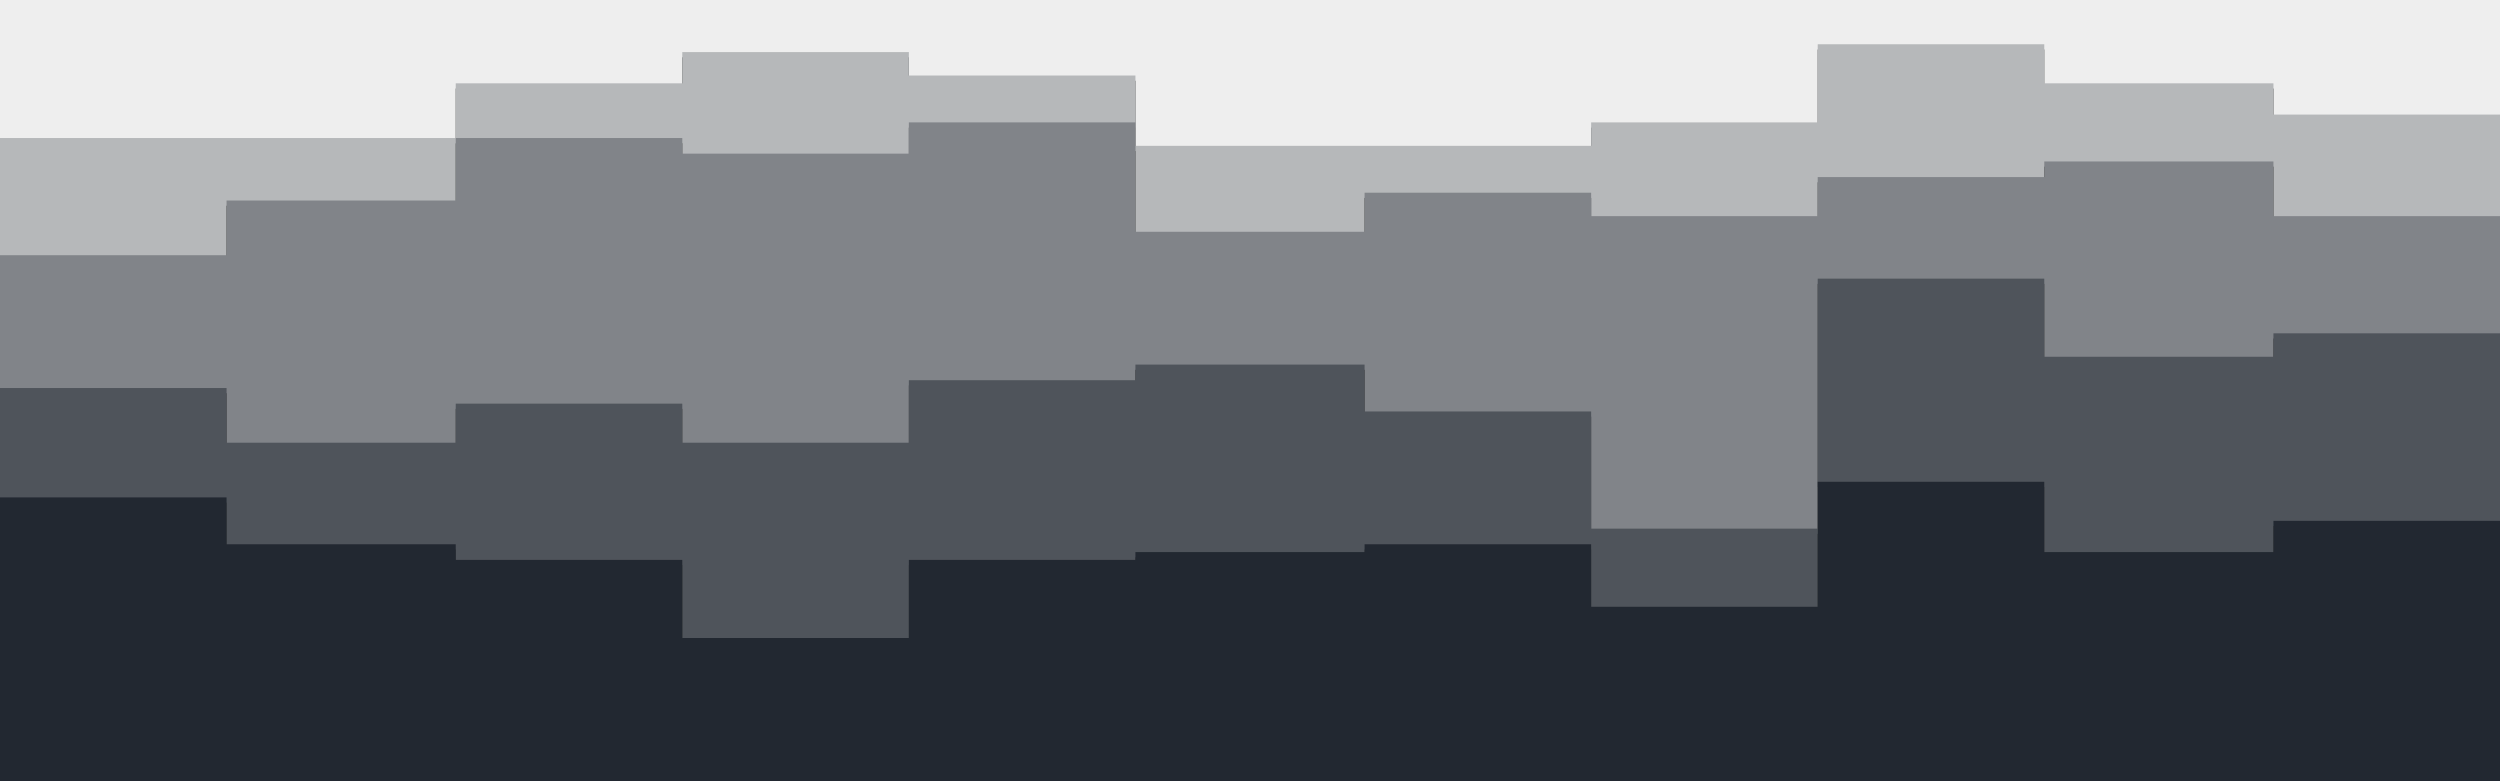 <svg id="visual" viewBox="0 0 960 300" width="960" height="300" xmlns="http://www.w3.org/2000/svg" xmlns:xlink="http://www.w3.org/1999/xlink" version="1.1"><rect x="0" y="0" width="960" height="300" fill="#333333" stroke="none"/><path d="M0 55L87 55L87 55L175 55L175 34L262 34L262 22L349 22L349 31L436 31L436 58L524 58L524 58L611 58L611 49L698 49L698 19L785 19L785 34L873 34L873 46L960 46L960 61L960 0L960 0L873 0L873 0L785 0L785 0L698 0L698 0L611 0L611 0L524 0L524 0L436 0L436 0L349 0L349 0L262 0L262 0L175 0L175 0L87 0L87 0L0 0Z" fill="#eeeeee"></path><path d="M0 100L87 100L87 79L175 79L175 55L262 55L262 61L349 61L349 49L436 49L436 91L524 91L524 76L611 76L611 85L698 85L698 70L785 70L785 64L873 64L873 85L960 85L960 100L960 59L960 44L873 44L873 32L785 32L785 17L698 17L698 47L611 47L611 56L524 56L524 56L436 56L436 29L349 29L349 20L262 20L262 32L175 32L175 53L87 53L87 53L0 53Z" fill="#b6b8ba"></path><path d="M0 151L87 151L87 172L175 172L175 157L262 157L262 172L349 172L349 148L436 148L436 142L524 142L524 160L611 160L611 205L698 205L698 109L785 109L785 139L873 139L873 130L960 130L960 187L960 98L960 83L873 83L873 62L785 62L785 68L698 68L698 83L611 83L611 74L524 74L524 89L436 89L436 47L349 47L349 59L262 59L262 53L175 53L175 77L87 77L87 98L0 98Z" fill="#818489"></path><path d="M0 193L87 193L87 211L175 211L175 217L262 217L262 247L349 247L349 217L436 217L436 214L524 214L524 211L611 211L611 235L698 235L698 187L785 187L785 214L873 214L873 202L960 202L960 241L960 185L960 128L873 128L873 137L785 137L785 107L698 107L698 203L611 203L611 158L524 158L524 140L436 140L436 146L349 146L349 170L262 170L262 155L175 155L175 170L87 170L87 149L0 149Z" fill="#4f545b"></path><path d="M0 301L87 301L87 301L175 301L175 301L262 301L262 301L349 301L349 301L436 301L436 301L524 301L524 301L611 301L611 301L698 301L698 301L785 301L785 301L873 301L873 301L960 301L960 301L960 239L960 200L873 200L873 212L785 212L785 185L698 185L698 233L611 233L611 209L524 209L524 212L436 212L436 215L349 215L349 245L262 245L262 215L175 215L175 209L87 209L87 191L0 191Z" fill="#222831"></path></svg>